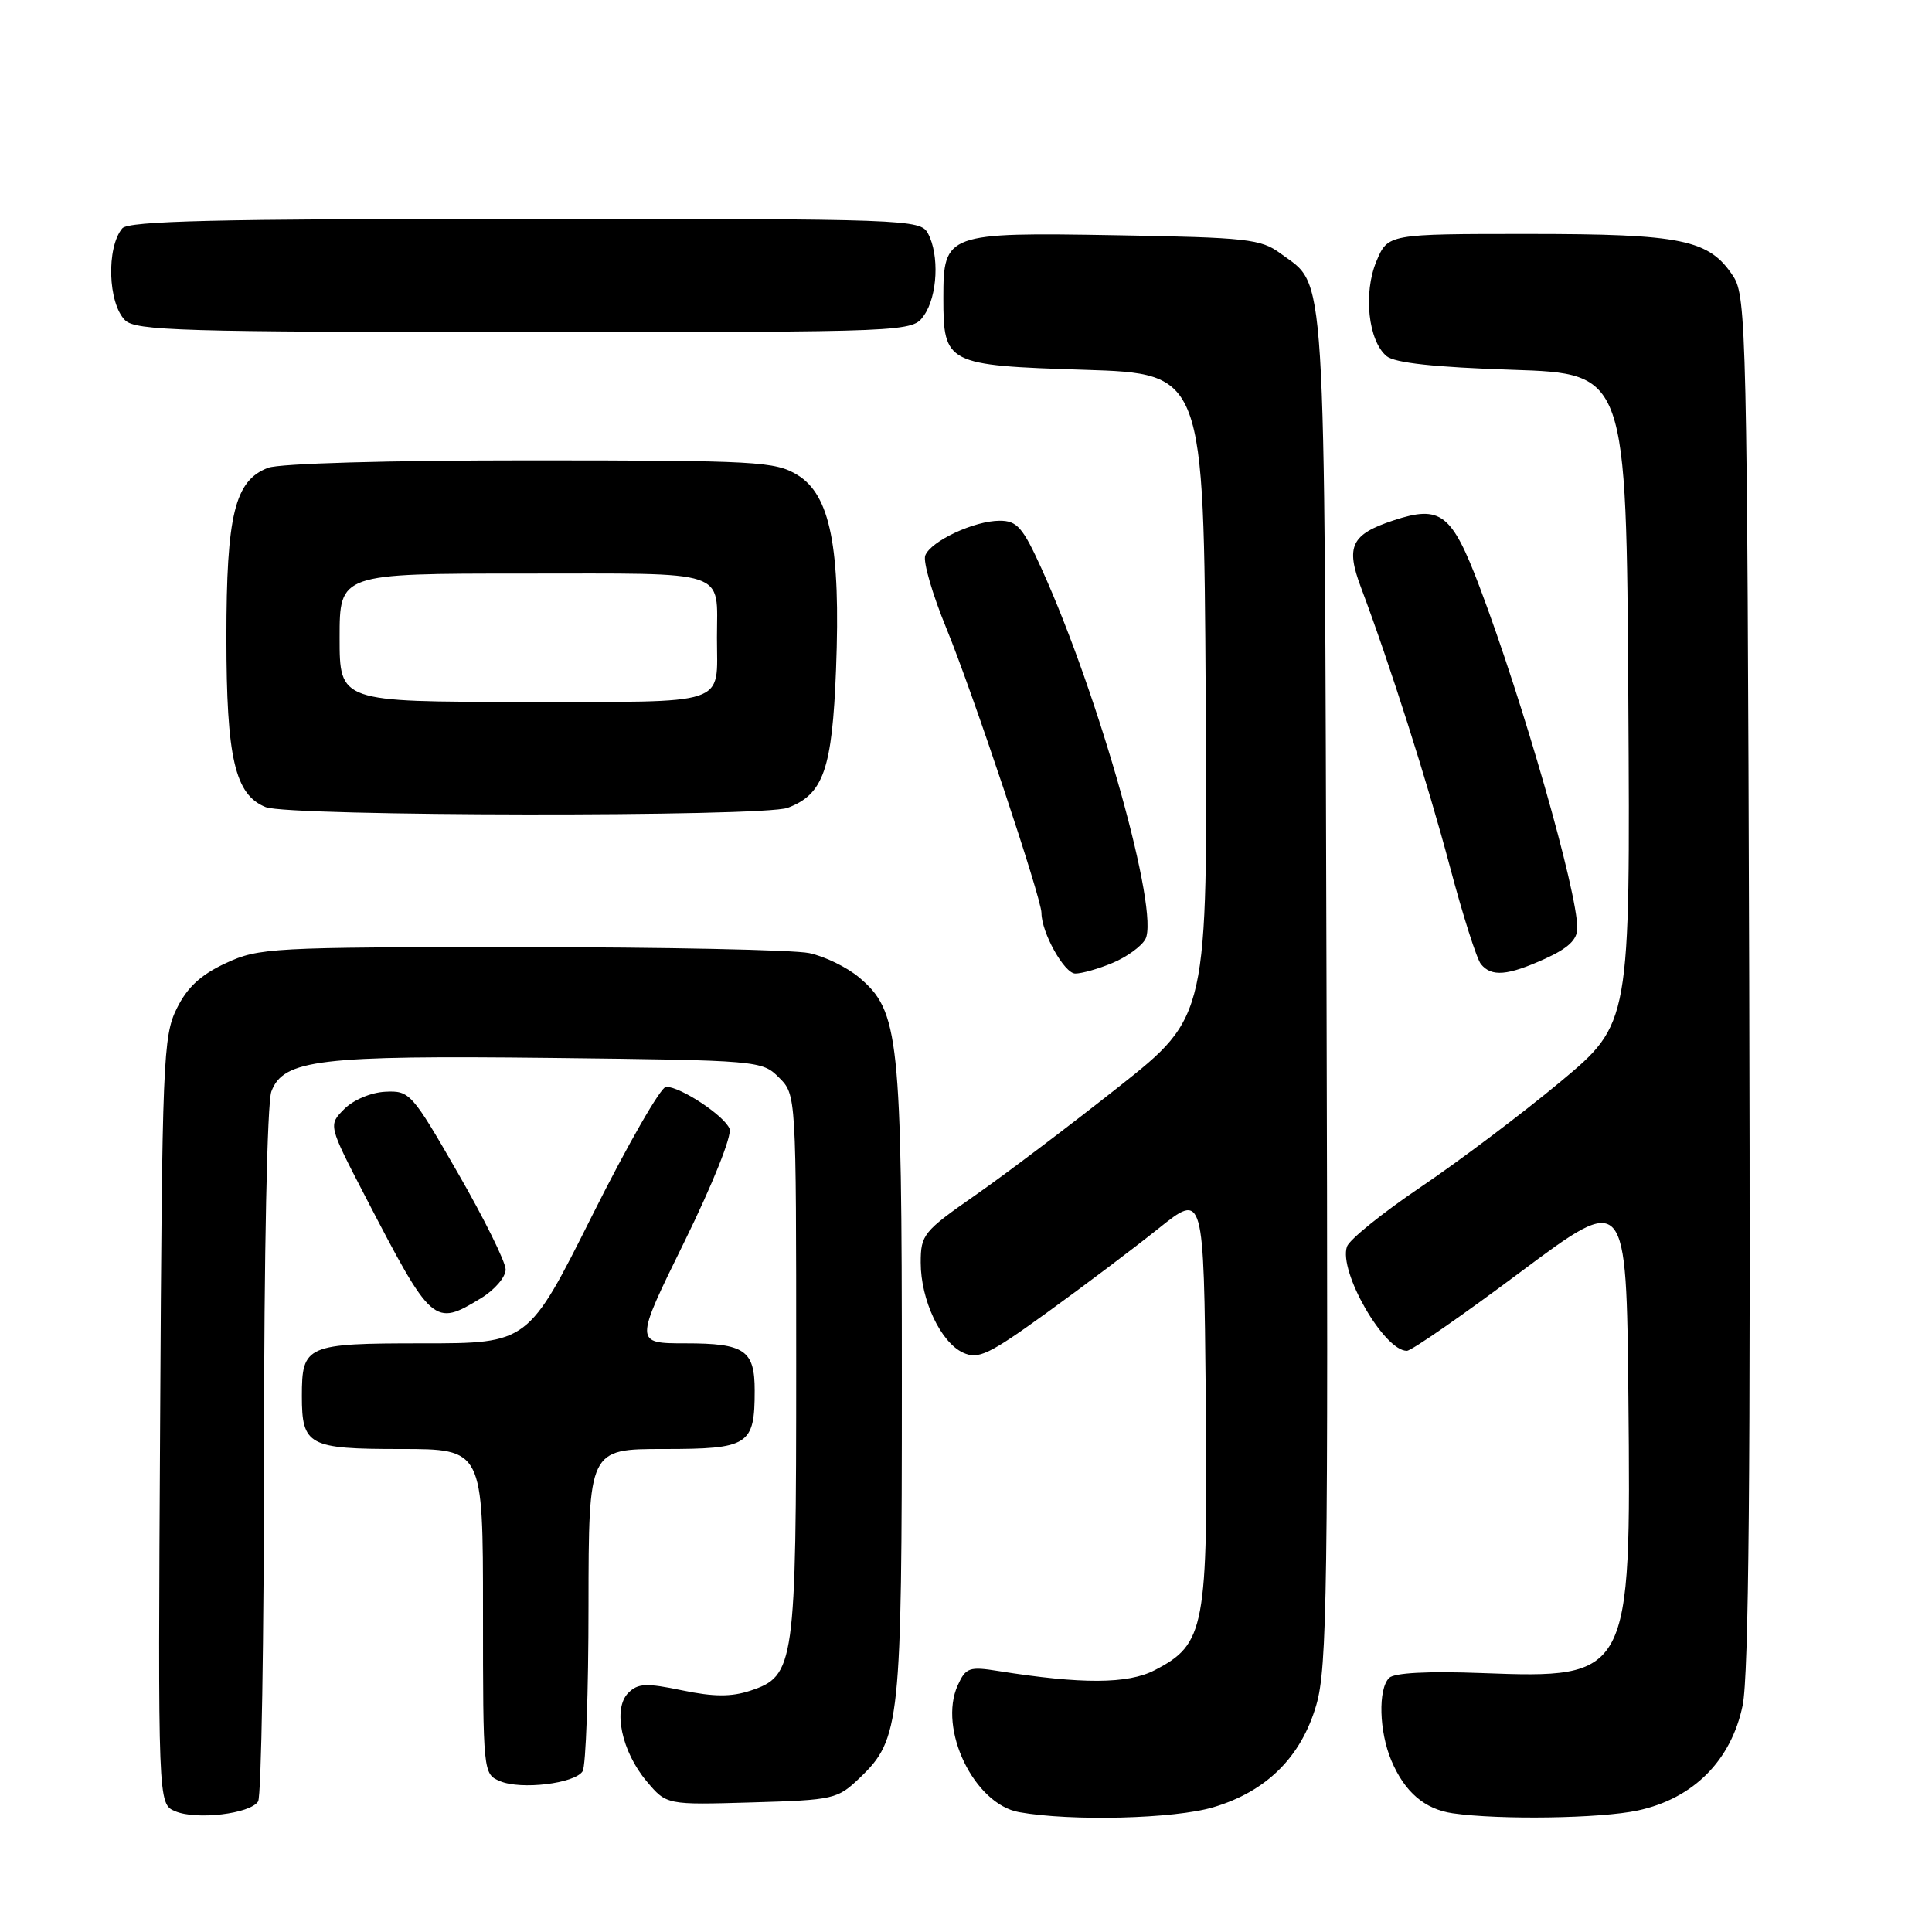 <?xml version="1.0" encoding="UTF-8" standalone="no"?>
<!DOCTYPE svg PUBLIC "-//W3C//DTD SVG 1.1//EN" "http://www.w3.org/Graphics/SVG/1.1/DTD/svg11.dtd" >
<svg xmlns="http://www.w3.org/2000/svg" xmlns:xlink="http://www.w3.org/1999/xlink" version="1.1" viewBox="0 0 256 256">
 <g >
 <path fill="currentColor"
d=" M 34.20 238.70 C 34.63 238.04 34.98 217.17 34.98 192.32 C 34.99 166.04 35.40 146.08 35.96 144.62 C 37.56 140.39 42.31 139.83 73.09 140.18 C 100.54 140.50 100.98 140.53 103.22 142.78 C 105.50 145.05 105.50 145.05 105.50 180.78 C 105.50 220.73 105.31 222.08 99.41 224.03 C 96.89 224.86 94.58 224.85 90.39 223.98 C 85.62 222.99 84.53 223.04 83.25 224.32 C 81.17 226.40 82.35 232.08 85.70 236.05 C 88.32 239.16 88.32 239.16 99.60 238.83 C 110.52 238.51 110.97 238.41 113.95 235.55 C 119.28 230.44 119.50 228.31 119.50 183.00 C 119.50 137.31 119.15 133.99 113.83 129.51 C 112.24 128.17 109.27 126.72 107.22 126.29 C 105.17 125.86 87.97 125.50 69.00 125.50 C 35.98 125.50 34.30 125.59 29.93 127.62 C 26.62 129.15 24.82 130.80 23.43 133.62 C 21.61 137.27 21.48 140.47 21.22 188.27 C 20.93 239.04 20.93 239.04 23.22 240.00 C 26.03 241.19 33.16 240.34 34.20 238.70 Z  M 160.77 239.47 C 167.82 237.38 172.42 232.81 174.42 225.91 C 175.86 220.98 176.00 210.65 175.77 130.94 C 175.48 33.19 175.78 38.11 169.68 33.59 C 167.09 31.67 165.28 31.47 147.85 31.17 C 125.40 30.78 125.00 30.93 125.00 39.46 C 125.00 48.22 125.39 48.42 143.67 49.00 C 159.50 49.50 159.50 49.50 159.76 92.09 C 160.02 134.68 160.02 134.68 148.26 143.99 C 141.79 149.11 133.24 155.58 129.25 158.36 C 122.36 163.16 122.00 163.60 122.00 167.30 C 122.00 172.26 124.65 177.88 127.62 179.24 C 129.64 180.16 131.02 179.50 138.71 173.94 C 143.55 170.45 150.20 165.43 153.50 162.79 C 159.50 157.98 159.50 157.98 159.77 185.13 C 160.07 215.78 159.68 217.85 153.00 221.31 C 149.45 223.15 143.34 223.18 132.29 221.42 C 128.44 220.80 127.97 220.97 126.91 223.30 C 124.27 229.09 129.08 239.06 135.04 240.12 C 141.92 241.35 155.62 241.01 160.77 239.47 Z  M 217.01 239.90 C 224.37 238.33 229.40 233.28 230.91 225.97 C 231.73 222.00 231.97 194.81 231.78 129.92 C 231.51 44.20 231.40 39.26 229.67 36.62 C 226.47 31.73 222.94 31.00 202.48 31.00 C 183.90 31.00 183.90 31.00 182.38 34.63 C 180.62 38.84 181.30 45.17 183.73 47.19 C 184.80 48.09 190.08 48.66 200.40 49.00 C 215.50 49.50 215.50 49.50 215.76 92.56 C 216.02 135.62 216.02 135.62 206.76 143.34 C 201.67 147.58 193.35 153.85 188.28 157.27 C 183.21 160.70 178.80 164.25 178.48 165.18 C 177.35 168.49 183.41 179.02 186.42 178.99 C 187.02 178.99 193.80 174.28 201.50 168.53 C 215.50 158.08 215.50 158.08 215.77 185.18 C 216.13 222.20 216.01 222.43 196.32 221.69 C 189.18 221.42 184.74 221.66 184.07 222.33 C 182.58 223.82 182.74 229.44 184.36 233.28 C 186.13 237.46 188.77 239.73 192.50 240.27 C 198.68 241.16 212.08 240.96 217.01 239.90 Z  M 77.20 234.70 C 77.63 234.04 77.98 224.16 77.98 212.75 C 78.00 192.00 78.00 192.00 87.96 192.00 C 99.22 192.00 100.00 191.50 100.00 184.27 C 100.00 178.90 98.69 178.00 90.83 178.00 C 84.07 178.00 84.07 178.00 90.67 164.57 C 94.44 156.90 97.01 150.47 96.67 149.57 C 96.00 147.85 90.21 144.01 88.26 144.00 C 87.57 144.00 83.18 151.65 78.50 161.00 C 69.99 178.00 69.99 178.00 56.03 178.00 C 40.54 178.00 40.00 178.24 40.00 185.00 C 40.00 191.53 40.88 192.00 53.04 192.00 C 64.00 192.00 64.00 192.00 64.00 213.53 C 64.00 234.91 64.02 235.07 66.25 236.01 C 69.03 237.19 76.17 236.33 77.20 234.70 Z  M 63.75 172.01 C 65.54 170.92 67.00 169.22 67.00 168.22 C 67.00 167.23 64.16 161.48 60.69 155.46 C 54.58 144.83 54.29 144.50 51.06 144.66 C 49.17 144.75 46.82 145.74 45.62 146.95 C 43.50 149.08 43.50 149.08 48.37 158.48 C 57.25 175.60 57.50 175.82 63.75 172.01 Z  M 147.43 127.59 C 149.28 126.82 151.23 125.41 151.76 124.46 C 153.71 120.97 145.67 92.25 138.02 75.37 C 135.52 69.86 134.77 69.00 132.46 69.00 C 129.10 69.00 123.33 71.70 122.60 73.61 C 122.29 74.41 123.55 78.76 125.41 83.28 C 128.89 91.77 138.00 119.03 138.00 120.97 C 138.00 123.57 141.03 129.00 142.48 129.00 C 143.35 129.00 145.58 128.37 147.43 127.59 Z  M 204.75 127.03 C 207.80 125.64 209.00 124.50 209.00 122.98 C 209.00 118.10 201.80 92.95 196.04 77.73 C 192.36 68.01 190.90 66.89 184.63 68.96 C 179.05 70.80 178.28 72.39 180.34 77.85 C 184.13 87.92 189.17 103.73 192.12 114.84 C 193.82 121.25 195.67 127.06 196.23 127.75 C 197.63 129.47 199.77 129.29 204.75 127.03 Z  M 104.38 107.04 C 109.12 105.25 110.27 101.93 110.78 88.69 C 111.40 72.55 110.02 65.59 105.67 62.94 C 102.71 61.14 100.35 61.01 70.32 61.00 C 51.41 61.00 37.05 61.41 35.52 61.99 C 31.11 63.67 30.00 68.19 30.00 84.50 C 30.00 100.44 31.13 105.32 35.21 106.95 C 38.28 108.19 101.16 108.27 104.38 107.04 Z  M 122.44 41.78 C 124.23 39.23 124.49 33.78 122.96 30.93 C 121.96 29.06 120.31 29.00 69.59 29.00 C 28.67 29.00 17.02 29.28 16.20 30.26 C 14.08 32.82 14.30 40.16 16.57 42.43 C 17.96 43.82 24.15 44.00 69.51 44.00 C 120.89 44.00 120.89 44.00 122.44 41.78 Z  M 45.00 84.50 C 45.00 76.00 45.00 76.00 69.39 76.00 C 96.95 76.00 95.00 75.35 95.00 84.50 C 95.00 93.65 96.95 93.00 69.39 93.00 C 45.00 93.00 45.00 93.00 45.00 84.50 Z "/>
</g>
</svg>